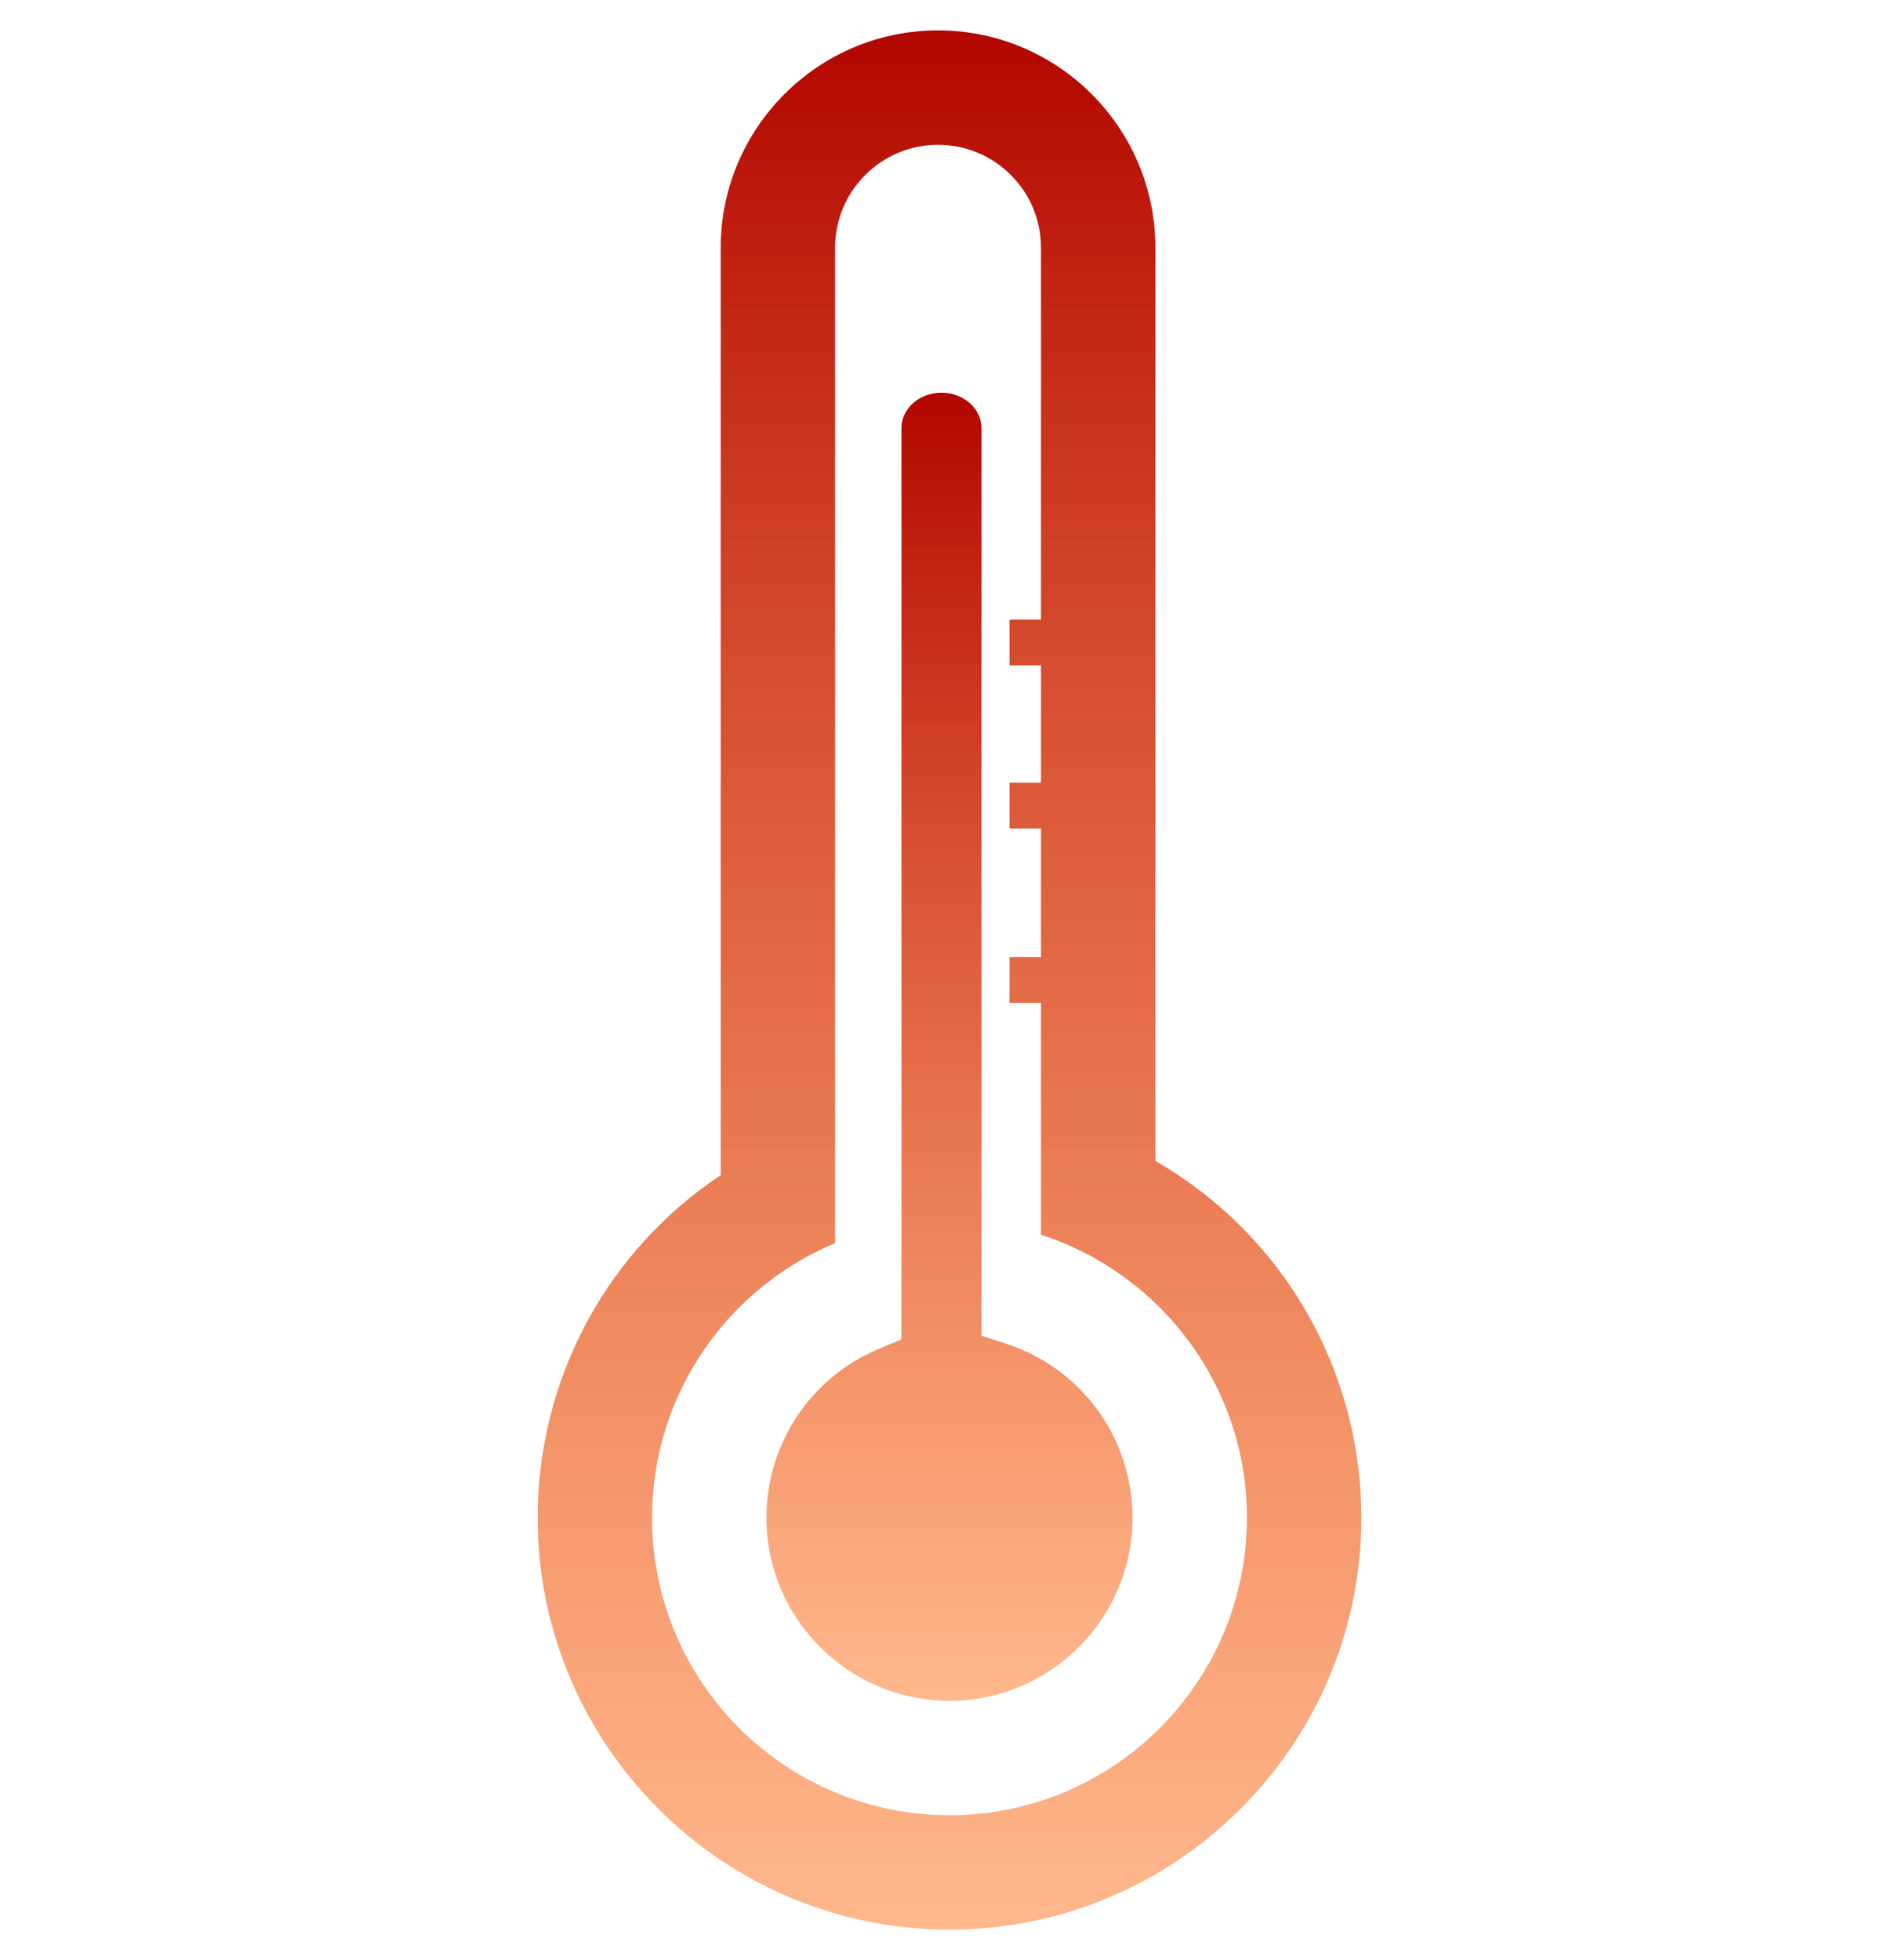 <svg width="250" height="258" viewBox="0 0 250 258" fill="none" xmlns="http://www.w3.org/2000/svg">
<g filter="url(#filter0_d_8_4)">
<path d="M132.412 172.863L129.212 171.828V52.366C129.212 49.781 126.852 47.692 123.938 47.692C121.025 47.692 118.67 49.778 118.67 52.366V172.314L115.739 173.541C106.726 177.295 100.903 186.026 100.903 195.78C100.903 209.072 111.711 219.879 124.999 219.879C138.286 219.879 149.095 209.075 149.095 195.78C149.096 185.301 142.388 176.091 132.412 172.863Z" fill="url(#paint0_linear_8_4)"/>
<path d="M152.107 148.817V28.614C152.107 12.835 139.271 0 123.493 0C107.714 0 94.879 12.835 94.879 28.614V150.689C79.971 160.618 70.783 177.395 70.783 195.78C70.783 225.679 95.106 250 124.999 250C154.893 250 179.217 225.679 179.217 195.78C179.214 176.068 168.673 158.349 152.107 148.817ZM124.999 234.941C103.375 234.941 85.842 217.408 85.842 195.78C85.842 179.5 95.792 165.536 109.939 159.636V28.614C109.939 21.135 116.005 15.061 123.492 15.061C130.979 15.061 137.046 21.135 137.046 28.614V77.561H132.903V83.59H137.046V99.028H132.903V105.05H137.046V121.991H132.903V128.014H137.046V158.533C152.77 163.624 164.153 178.362 164.153 195.78C164.153 217.405 146.625 234.941 124.999 234.941Z" fill="url(#paint1_linear_8_4)"/>
</g>
<defs>
<filter id="filter0_d_8_4" x="-4" y="0" width="258" height="258" filterUnits="userSpaceOnUse" color-interpolation-filters="sRGB">
<feFlood flood-opacity="0" result="BackgroundImageFix"/>
<feColorMatrix in="SourceAlpha" type="matrix" values="0 0 0 0 0 0 0 0 0 0 0 0 0 0 0 0 0 0 127 0" result="hardAlpha"/>
<feOffset dy="4"/>
<feGaussianBlur stdDeviation="2"/>
<feComposite in2="hardAlpha" operator="out"/>
<feColorMatrix type="matrix" values="0 0 0 0 0 0 0 0 0 0 0 0 0 0 0 0 0 0 0.25 0"/>
<feBlend mode="normal" in2="BackgroundImageFix" result="effect1_dropShadow_8_4"/>
<feBlend mode="normal" in="SourceGraphic" in2="effect1_dropShadow_8_4" result="shape"/>
</filter>
<linearGradient id="paint0_linear_8_4" x1="124.999" y1="47.692" x2="124.999" y2="219.879" gradientUnits="userSpaceOnUse">
<stop stop-color="#B20600"/>
<stop offset="1" stop-color="#FF5F00" stop-opacity="0.45"/>
</linearGradient>
<linearGradient id="paint1_linear_8_4" x1="125" y1="0" x2="125" y2="250" gradientUnits="userSpaceOnUse">
<stop stop-color="#B20600"/>
<stop offset="1" stop-color="#FF5F00" stop-opacity="0.45"/>
</linearGradient>
</defs>
</svg>
